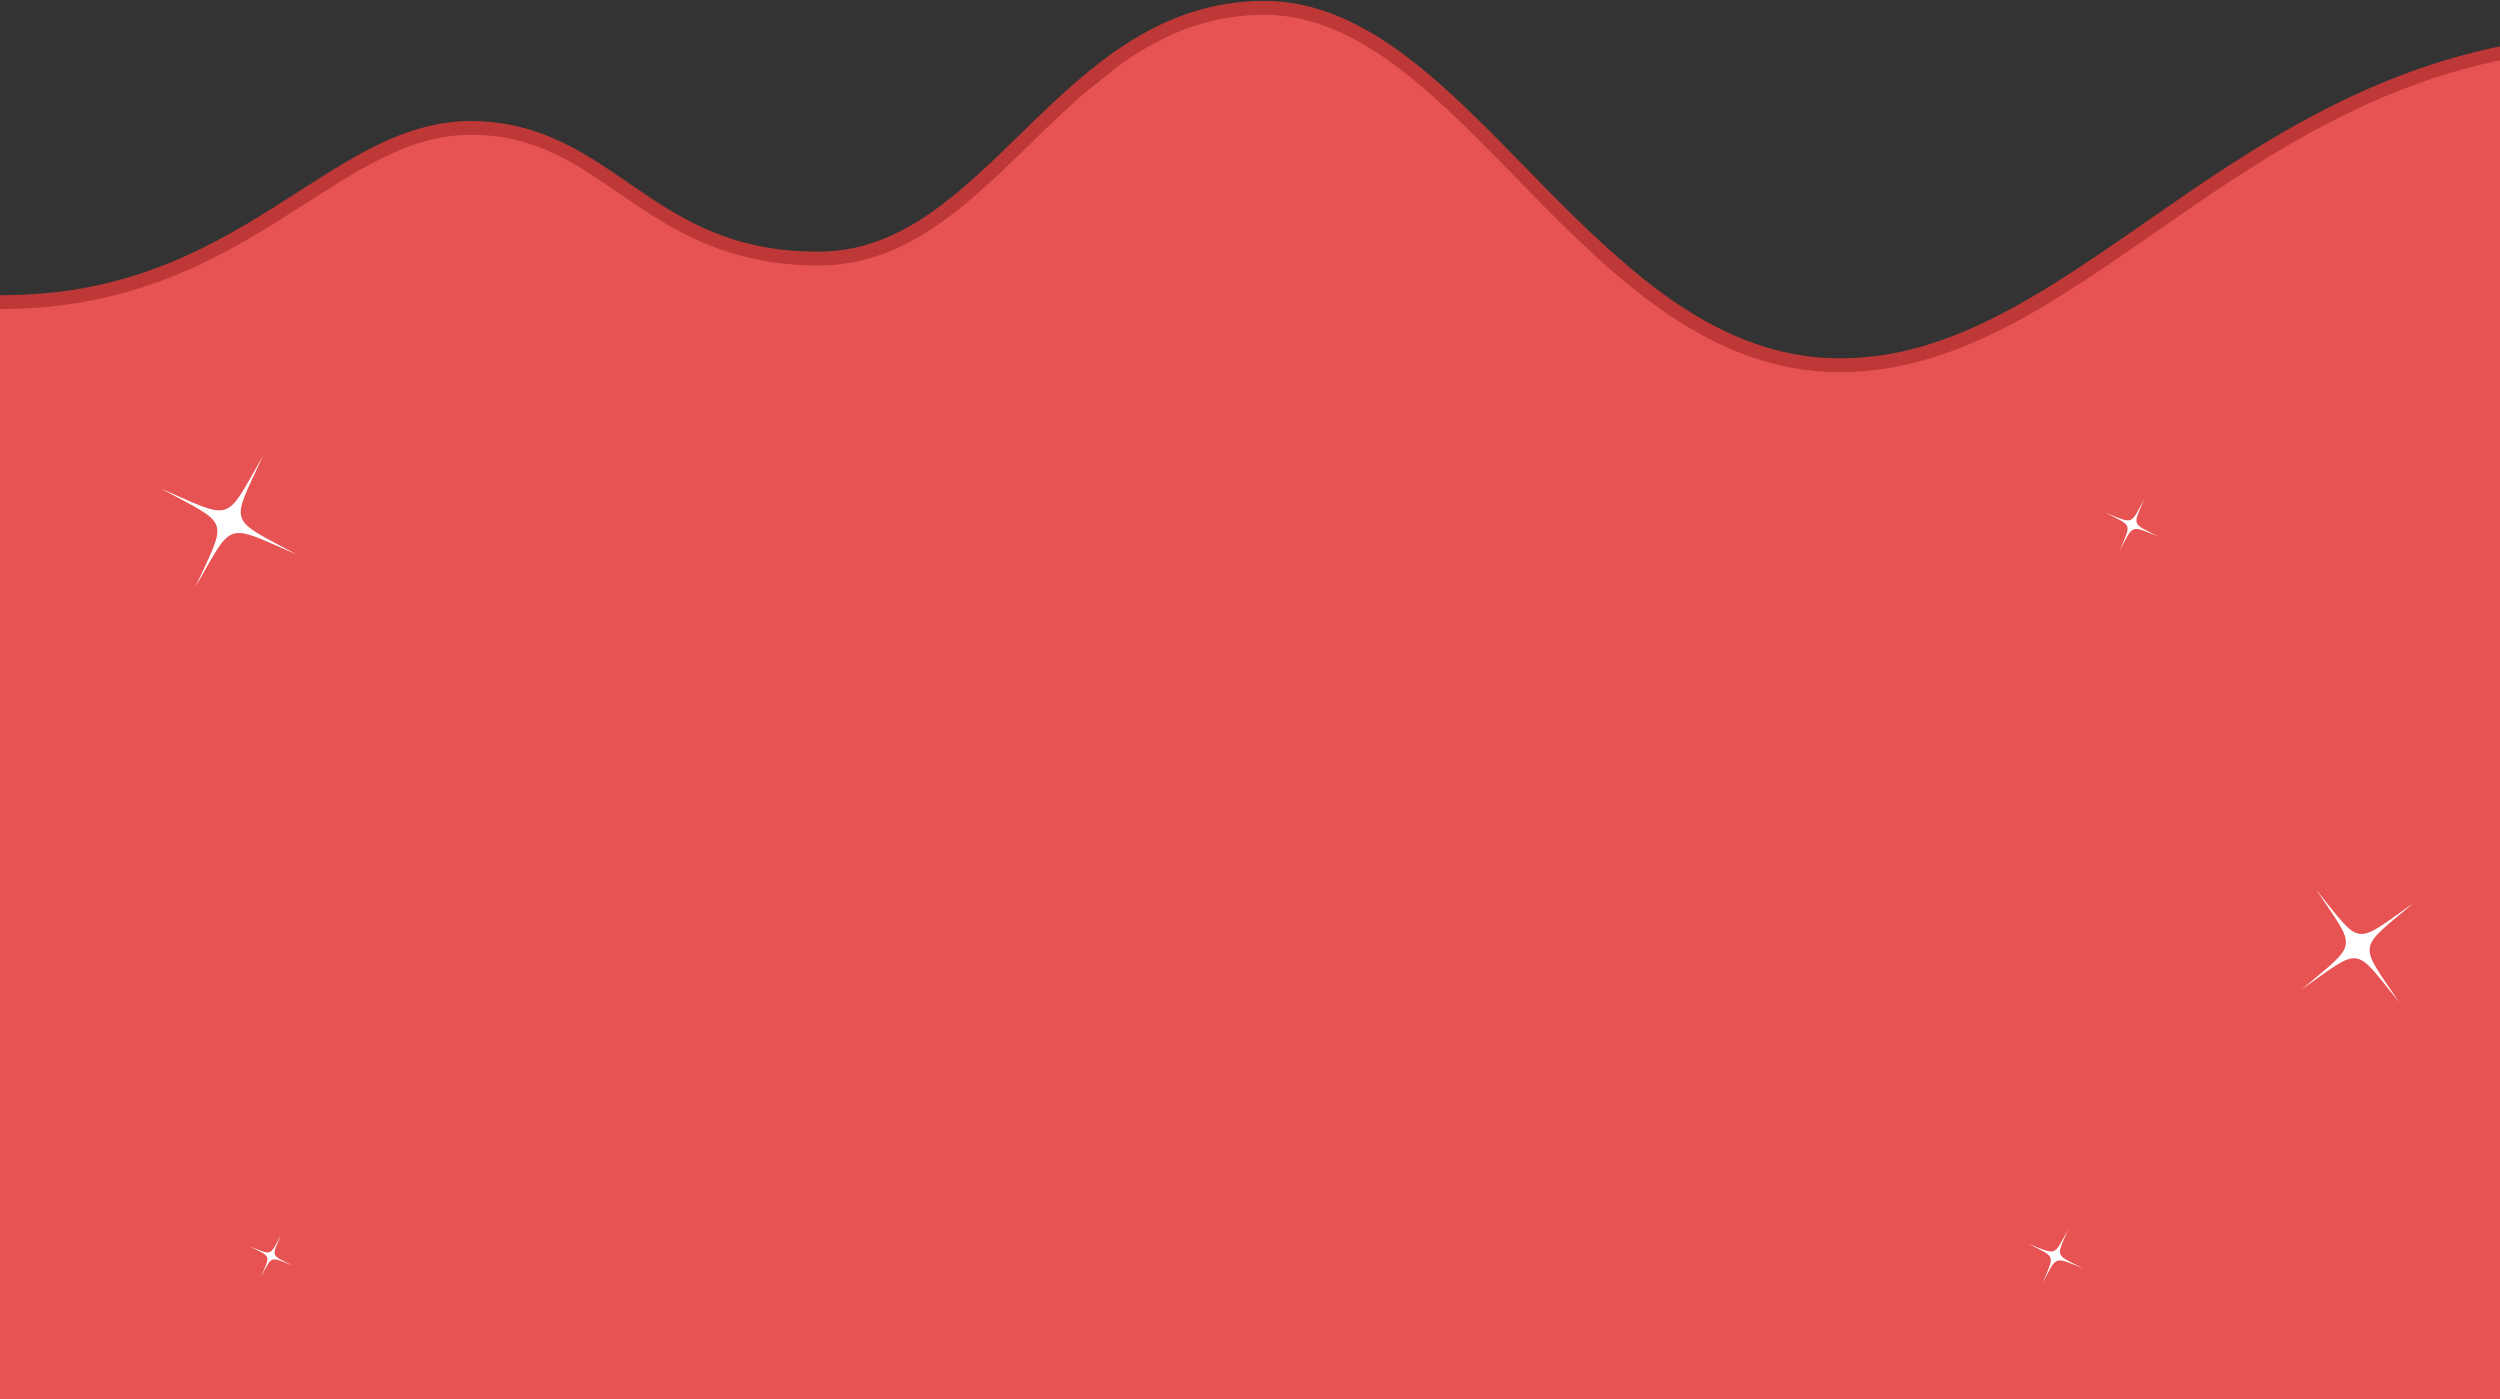 <svg width="1440" height="806" viewBox="0 0 1440 806" version="1.1" xmlns="http://www.w3.org/2000/svg" xmlns:xlink="http://www.w3.org/1999/xlink">
<rect x="0" y="0" width="1440" height="806" fill="#333333" stroke="none"/>
<title>wave </title>
<desc>Created using Figma</desc>
<g id="Canvas" transform="translate(-14354 -19963)">
<g id="wave ">
<g id="Rectangle 3">
<use xlink:href="#path0_fill" transform="translate(14354 19967)" fill="#E75252"/>
</g>
<g id="Fill 1555">
<use xlink:href="#path1_fill" transform="matrix(0.947 0.321 -0.339 0.941 14459.3 20209.8)" fill="#FFFFFF"/>
</g>
<g id="Fill 1555">
<use xlink:href="#path2_fill" transform="matrix(0.709 -0.705 0.693 0.721 15655.6 20508)" fill="#FFFFFF"/>
</g>
<g id="Fill 1555">
<use xlink:href="#path3_fill" transform="matrix(0.956 0.293 -0.309 0.951 15526.5 20665.1)" fill="#FFFFFF"/>
</g>
<g id="Fill 1555">
<use xlink:href="#path4_fill" transform="matrix(0.956 0.293 -0.309 0.951 15571 20244.6)" fill="#FFFFFF"/>
</g>
<g id="Fill 1555">
<use xlink:href="#path5_fill" transform="matrix(0.956 0.293 -0.309 0.951 14501.2 20669.8)" fill="#FFFFFF"/>
</g>
<g id="wave line">
<use xlink:href="#path6_stroke" transform="translate(14355 19967.5)" fill="#BD3836"/>
</g>
</g>
</g>
<defs>
<path id="path0_fill" fill-rule="evenodd" d="M 0 172.795L 55.116 165.99L 116.196 146.119L 196.009 96.289L 252.335 69.712L 310.835 74.754L 385.628 122.663L 429.465 139.891L 482.308 146.119L 531.064 128.727C 531.064 128.727 547.141 115.28 568.312 96.289C 583.262 82.879 600.103 65.489 618.473 53.453C 638.434 40.376 653.412 22.768 670.866 14.447C 700.499 0.32 727.536 0.007 727.536 0.007C 727.536 0.007 747.297 -0.589 769 9.06C 787.786 17.411 806.813 34.494 830.483 53.453C 894.653 104.853 965.253 187.921 1018.03 199.574C 1029.16 202.031 1044.57 207.549 1060.3 207.626C 1073.81 207.693 1087.26 202.774 1101.81 199.574C 1131.39 193.065 1160.51 177.981 1190.61 160.204C 1237.7 132.395 1281.86 97.066 1321.61 74.754C 1336.03 66.66 1348.65 54.932 1362.34 53.453C 1376.59 51.914 1391.03 41.076 1408.3 35.274C 1453.85 19.971 1505.42 4.938 1522.71 27.35C 1547.05 58.875 1510.03 172.795 1510.03 172.795L 1510.03 801.988L 0 801.988L 0 172.795Z"/>
<path id="path1_fill" fill-rule="evenodd" d="M 37.712 84.596C 45.563 40.37 40.784 43.975 86.55 47.735C 41.295 40.061 44.984 44.733 48.83 0C 40.979 44.233 45.767 40.62 0 36.861C 45.247 44.535 41.559 39.863 37.712 84.596Z"/>
<path id="path2_fill" fill-rule="evenodd" d="M 35.516 79.582C 42.91 37.978 38.408 41.369 81.51 44.906C 38.89 37.687 42.364 42.082 45.986 0C 38.593 41.611 43.101 38.213 0 34.676C 42.612 41.895 39.138 37.5 35.516 79.582Z"/>
<path id="path3_fill" fill-rule="evenodd" d="M 15.217 34.097C 18.385 16.272 16.456 17.725 34.923 19.24C 16.663 16.147 18.151 18.03 19.703 0C 16.535 17.828 18.467 16.372 0 14.857C 18.257 17.95 16.769 16.067 15.217 34.097Z"/>
<path id="path4_fill" fill-rule="evenodd" d="M 14.705 32.95C 17.766 15.724 15.903 17.128 33.748 18.593C 16.102 15.604 17.54 17.424 19.04 0C 15.979 17.229 17.846 15.822 0 14.357C 17.643 17.346 16.205 15.527 14.705 32.95Z"/>
<path id="path5_fill" fill-rule="evenodd" d="M 11.842 26.535C 14.307 12.663 12.806 13.794 27.178 14.973C 12.967 12.566 14.126 14.031 15.333 0C 12.868 13.875 14.371 12.741 0 11.562C 14.208 13.969 13.05 12.504 11.842 26.535Z"/>
<path id="path6_stroke" d="M 1.5127e-07 165.512C -2.209 165.512 -4 167.303 -4 169.512C -4 171.721 -2.209 173.512 -1.5127e-07 173.512L 1.5127e-07 165.512ZM 1510.03 23.04C 1512.24 23.04 1514.03 21.249 1514.03 19.04C 1514.03 16.831 1512.24 15.04 1510.03 15.04L 1510.03 23.04ZM -1.5127e-07 173.512C 70.604 173.394 119.102 147.895 159.305 122.738C 179.418 110.149 197.471 97.695 215.445 88.412C 233.377 79.13 250.66 73.128 270.046 73.183L 270.046 65.183C 249.338 65.237 230.228 71.776 211.771 81.306C 193.356 90.835 175.025 103.463 155.06 115.956C 115.108 140.964 68.678 165.629 1.5127e-07 165.512L -1.5127e-07 173.512ZM 270.046 73.183C 308.872 72.976 332.776 91.247 360.359 110.116C 387.933 128.976 419.067 148.29 470.423 148.446L 470.423 140.446C 421.275 140.601 392.315 122.283 364.875 103.513C 337.443 84.749 311.411 65.389 270.046 65.183L 270.046 73.183ZM 470.423 148.446C 522.621 148.446 559.018 110.838 595.781 75.091C 633.032 38.868 671.044 4 727.306 4L 727.306 -4C 667.405 -4 627.227 33.354 590.204 69.355C 552.692 105.831 518.729 140.446 470.423 140.446L 470.423 148.446ZM 727.306 4C 755.104 4 780.526 16.304 805.502 35.349C 830.564 54.444 854.707 79.979 879.933 105.738C 930.13 156.996 985.074 209.88 1058.71 209.88L 1058.71 201.88C 988.938 201.88 936.262 151.823 885.649 100.141C 860.471 74.431 835.912 48.495 810.353 28.988C 784.707 9.431 757.589 -4 727.306 -4L 727.306 4ZM 1058.71 209.88C 1095.24 209.821 1128.93 197.855 1161.49 180.202C 1194.01 162.548 1226.02 139.077 1260.03 115.759C 1328.04 69.11 1403.93 22.892 1510.03 23.04L 1510.03 15.04C 1401.77 15.188 1323.7 62.389 1255.5 109.161C 1221.39 132.552 1189.73 155.791 1157.67 173.17C 1125.66 190.549 1093.88 201.938 1058.71 201.88L 1058.71 209.88Z"/>
</defs>
</svg>
